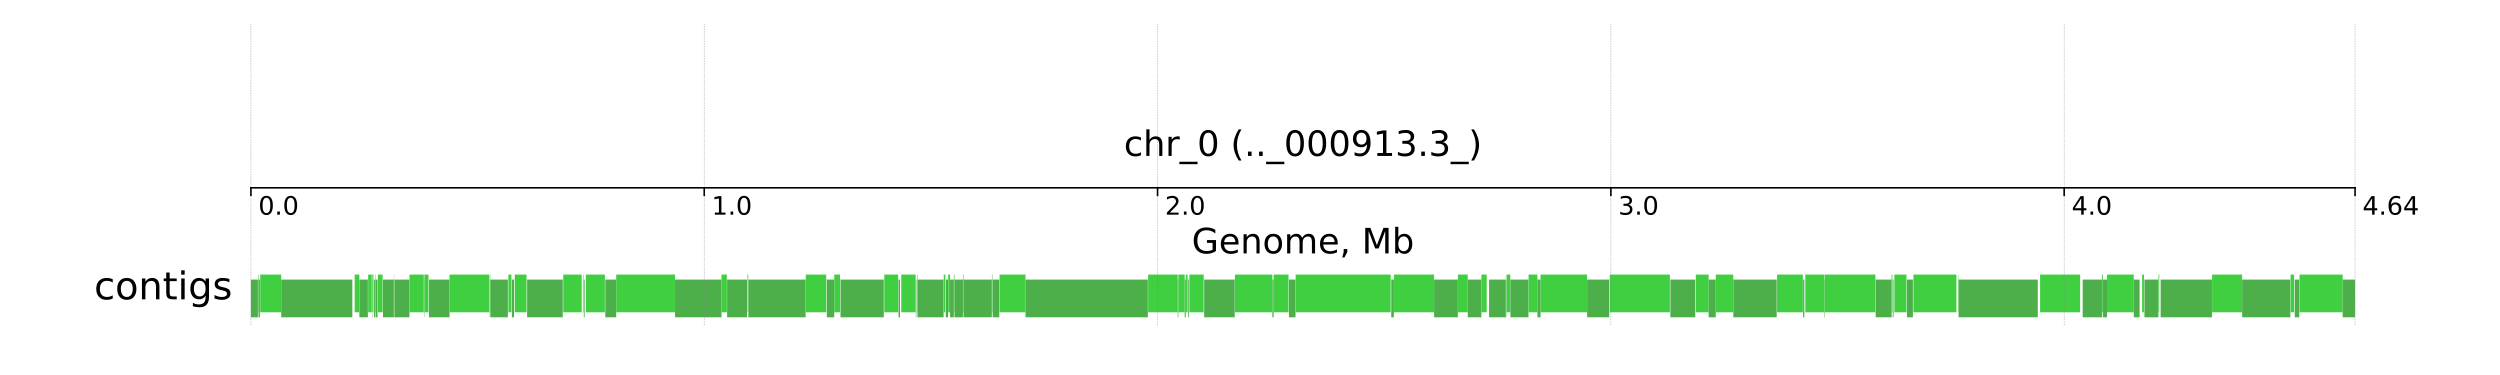 <?xml version="1.0" encoding="utf-8" standalone="no"?>
<!DOCTYPE svg PUBLIC "-//W3C//DTD SVG 1.1//EN"
  "http://www.w3.org/Graphics/SVG/1.1/DTD/svg11.dtd">
<!-- Created with matplotlib (http://matplotlib.org/) -->
<svg height="118pt" version="1.1" viewBox="0 0 786 118" width="786pt" xmlns="http://www.w3.org/2000/svg" xmlns:xlink="http://www.w3.org/1999/xlink">
 <defs>
  <style type="text/css">
*{stroke-linecap:butt;stroke-linejoin:round;}
  </style>
 </defs>
 <g id="figure_1">
  <g id="patch_1">
   <path d="M 0 118.094 
L 786.24 118.094 
L 786.24 -0 
L 0 -0 
z
" style="fill:#ffffff;"/>
  </g>
  <g id="axes_1">
   <g id="patch_2">
    <path clip-path="url(#pdb3e7d5a0a)" d="M 38.029 110.435 
L 748.211 110.435 
L 748.211 7.659 
L 38.029 7.659 
z
" style="fill:#ffffff;"/>
   </g>
   <g id="patch_3">
    <path clip-path="url(#pdb3e7d5a0a)" d="M 78.889 99.762 
L 81.093 99.762 
L 81.093 87.904 
L 78.889 87.904 
z
" style="fill:#4daf4a;"/>
   </g>
   <g id="patch_4">
    <path clip-path="url(#pdb3e7d5a0a)" d="M 81.093 98.181 
L 81.273 98.181 
L 81.273 86.322 
L 81.093 86.322 
z
" style="fill:#40cf40;"/>
   </g>
   <g id="patch_5">
    <path clip-path="url(#pdb3e7d5a0a)" d="M 81.274 99.762 
L 81.721 99.762 
L 81.721 87.904 
L 81.274 87.904 
z
" style="fill:#4daf4a;"/>
   </g>
   <g id="patch_6">
    <path clip-path="url(#pdb3e7d5a0a)" d="M 81.809 98.181 
L 88.418 98.181 
L 88.418 86.322 
L 81.809 86.322 
z
" style="fill:#40cf40;"/>
   </g>
   <g id="patch_7">
    <path clip-path="url(#pdb3e7d5a0a)" d="M 88.418 99.762 
L 110.773 99.762 
L 110.773 87.904 
L 88.418 87.904 
z
" style="fill:#4daf4a;"/>
   </g>
   <g id="patch_8">
    <path clip-path="url(#pdb3e7d5a0a)" d="M 111.516 98.181 
L 112.976 98.181 
L 112.976 86.322 
L 111.516 86.322 
z
" style="fill:#40cf40;"/>
   </g>
   <g id="patch_9">
    <path clip-path="url(#pdb3e7d5a0a)" d="M 112.995 99.762 
L 115.657 99.762 
L 115.657 87.904 
L 112.995 87.904 
z
" style="fill:#4daf4a;"/>
   </g>
   <g id="patch_10">
    <path clip-path="url(#pdb3e7d5a0a)" d="M 115.745 98.181 
L 116.864 98.181 
L 116.864 86.322 
L 115.745 86.322 
z
" style="fill:#40cf40;"/>
   </g>
   <g id="patch_11">
    <path clip-path="url(#pdb3e7d5a0a)" d="M 116.943 99.762 
L 117.038 99.762 
L 117.038 87.904 
L 116.943 87.904 
z
" style="fill:#4daf4a;"/>
   </g>
   <g id="patch_12">
    <path clip-path="url(#pdb3e7d5a0a)" d="M 117.038 98.181 
L 117.412 98.181 
L 117.412 86.322 
L 117.038 86.322 
z
" style="fill:#40cf40;"/>
   </g>
   <g id="patch_13">
    <path clip-path="url(#pdb3e7d5a0a)" d="M 117.61 99.762 
L 117.944 99.762 
L 117.944 87.904 
L 117.61 87.904 
z
" style="fill:#4daf4a;"/>
   </g>
   <g id="patch_14">
    <path clip-path="url(#pdb3e7d5a0a)" d="M 117.955 98.181 
L 118.083 98.181 
L 118.083 86.322 
L 117.955 86.322 
z
" style="fill:#40cf40;"/>
   </g>
   <g id="patch_15">
    <path clip-path="url(#pdb3e7d5a0a)" d="M 118.093 99.762 
L 118.687 99.762 
L 118.687 87.904 
L 118.093 87.904 
z
" style="fill:#4daf4a;"/>
   </g>
   <g id="patch_16">
    <path clip-path="url(#pdb3e7d5a0a)" d="M 118.8 98.181 
L 120.294 98.181 
L 120.294 86.322 
L 118.8 86.322 
z
" style="fill:#40cf40;"/>
   </g>
   <g id="patch_17">
    <path clip-path="url(#pdb3e7d5a0a)" d="M 120.409 99.762 
L 123.827 99.762 
L 123.827 87.904 
L 120.409 87.904 
z
" style="fill:#4daf4a;"/>
   </g>
   <g id="patch_18">
    <path clip-path="url(#pdb3e7d5a0a)" d="M 123.827 98.181 
L 123.9 98.181 
L 123.9 86.322 
L 123.827 86.322 
z
" style="fill:#40cf40;"/>
   </g>
   <g id="patch_19">
    <path clip-path="url(#pdb3e7d5a0a)" d="M 123.984 99.762 
L 128.728 99.762 
L 128.728 87.904 
L 123.984 87.904 
z
" style="fill:#4daf4a;"/>
   </g>
   <g id="patch_20">
    <path clip-path="url(#pdb3e7d5a0a)" d="M 128.744 98.181 
L 133.238 98.181 
L 133.238 86.322 
L 128.744 86.322 
z
" style="fill:#40cf40;"/>
   </g>
   <g id="patch_21">
    <path clip-path="url(#pdb3e7d5a0a)" d="M 133.316 99.762 
L 133.416 99.762 
L 133.416 87.904 
L 133.316 87.904 
z
" style="fill:#4daf4a;"/>
   </g>
   <g id="patch_22">
    <path clip-path="url(#pdb3e7d5a0a)" d="M 133.417 98.181 
L 134.727 98.181 
L 134.727 86.322 
L 133.417 86.322 
z
" style="fill:#40cf40;"/>
   </g>
   <g id="patch_23">
    <path clip-path="url(#pdb3e7d5a0a)" d="M 134.885 99.762 
L 141.346 99.762 
L 141.346 87.904 
L 134.885 87.904 
z
" style="fill:#4daf4a;"/>
   </g>
   <g id="patch_24">
    <path clip-path="url(#pdb3e7d5a0a)" d="M 141.346 98.181 
L 153.8 98.181 
L 153.8 86.322 
L 141.346 86.322 
z
" style="fill:#40cf40;"/>
   </g>
   <g id="patch_25">
    <path clip-path="url(#pdb3e7d5a0a)" d="M 153.8 99.762 
L 153.863 99.762 
L 153.863 87.904 
L 153.8 87.904 
z
" style="fill:#4daf4a;"/>
   </g>
   <g id="patch_26">
    <path clip-path="url(#pdb3e7d5a0a)" d="M 153.987 98.181 
L 154.152 98.181 
L 154.152 86.322 
L 153.987 86.322 
z
" style="fill:#40cf40;"/>
   </g>
   <g id="patch_27">
    <path clip-path="url(#pdb3e7d5a0a)" d="M 154.152 99.762 
L 159.677 99.762 
L 159.677 87.904 
L 154.152 87.904 
z
" style="fill:#4daf4a;"/>
   </g>
   <g id="patch_28">
    <path clip-path="url(#pdb3e7d5a0a)" d="M 159.836 98.181 
L 160.791 98.181 
L 160.791 86.322 
L 159.836 86.322 
z
" style="fill:#40cf40;"/>
   </g>
   <g id="patch_29">
    <path clip-path="url(#pdb3e7d5a0a)" d="M 160.941 99.762 
L 161.607 99.762 
L 161.607 87.904 
L 160.941 87.904 
z
" style="fill:#4daf4a;"/>
   </g>
   <g id="patch_30">
    <path clip-path="url(#pdb3e7d5a0a)" d="M 161.833 98.181 
L 165.554 98.181 
L 165.554 86.322 
L 161.833 86.322 
z
" style="fill:#40cf40;"/>
   </g>
   <g id="patch_31">
    <path clip-path="url(#pdb3e7d5a0a)" d="M 165.724 99.762 
L 176.933 99.762 
L 176.933 87.904 
L 165.724 87.904 
z
" style="fill:#4daf4a;"/>
   </g>
   <g id="patch_32">
    <path clip-path="url(#pdb3e7d5a0a)" d="M 177.083 98.181 
L 182.89 98.181 
L 182.89 86.322 
L 177.083 86.322 
z
" style="fill:#40cf40;"/>
   </g>
   <g id="patch_33">
    <path clip-path="url(#pdb3e7d5a0a)" d="M 183.271 99.762 
L 183.35 99.762 
L 183.35 87.904 
L 183.271 87.904 
z
" style="fill:#4daf4a;"/>
   </g>
   <g id="patch_34">
    <path clip-path="url(#pdb3e7d5a0a)" d="M 183.389 98.181 
L 183.532 98.181 
L 183.532 86.322 
L 183.389 86.322 
z
" style="fill:#40cf40;"/>
   </g>
   <g id="patch_35">
    <path clip-path="url(#pdb3e7d5a0a)" d="M 183.645 99.762 
L 183.839 99.762 
L 183.839 87.904 
L 183.645 87.904 
z
" style="fill:#4daf4a;"/>
   </g>
   <g id="patch_36">
    <path clip-path="url(#pdb3e7d5a0a)" d="M 184.181 98.181 
L 190.175 98.181 
L 190.175 86.322 
L 184.181 86.322 
z
" style="fill:#40cf40;"/>
   </g>
   <g id="patch_37">
    <path clip-path="url(#pdb3e7d5a0a)" d="M 190.308 99.762 
L 193.739 99.762 
L 193.739 87.904 
L 190.308 87.904 
z
" style="fill:#4daf4a;"/>
   </g>
   <g id="patch_38">
    <path clip-path="url(#pdb3e7d5a0a)" d="M 193.739 98.181 
L 212.237 98.181 
L 212.237 86.322 
L 193.739 86.322 
z
" style="fill:#40cf40;"/>
   </g>
   <g id="patch_39">
    <path clip-path="url(#pdb3e7d5a0a)" d="M 212.237 99.762 
L 226.837 99.762 
L 226.837 87.904 
L 212.237 87.904 
z
" style="fill:#4daf4a;"/>
   </g>
   <g id="patch_40">
    <path clip-path="url(#pdb3e7d5a0a)" d="M 226.837 98.181 
L 228.524 98.181 
L 228.524 86.322 
L 226.837 86.322 
z
" style="fill:#40cf40;"/>
   </g>
   <g id="patch_41">
    <path clip-path="url(#pdb3e7d5a0a)" d="M 228.605 99.762 
L 234.854 99.762 
L 234.854 87.904 
L 228.605 87.904 
z
" style="fill:#4daf4a;"/>
   </g>
   <g id="patch_42">
    <path clip-path="url(#pdb3e7d5a0a)" d="M 235.011 98.181 
L 235.241 98.181 
L 235.241 86.322 
L 235.011 86.322 
z
" style="fill:#40cf40;"/>
   </g>
   <g id="patch_43">
    <path clip-path="url(#pdb3e7d5a0a)" d="M 235.282 99.762 
L 253.285 99.762 
L 253.285 87.904 
L 235.282 87.904 
z
" style="fill:#4daf4a;"/>
   </g>
   <g id="patch_44">
    <path clip-path="url(#pdb3e7d5a0a)" d="M 253.314 98.181 
L 259.774 98.181 
L 259.774 86.322 
L 253.314 86.322 
z
" style="fill:#40cf40;"/>
   </g>
   <g id="patch_45">
    <path clip-path="url(#pdb3e7d5a0a)" d="M 259.941 99.762 
L 262.284 99.762 
L 262.284 87.904 
L 259.941 87.904 
z
" style="fill:#4daf4a;"/>
   </g>
   <g id="patch_46">
    <path clip-path="url(#pdb3e7d5a0a)" d="M 262.285 98.181 
L 264.107 98.181 
L 264.107 86.322 
L 262.285 86.322 
z
" style="fill:#40cf40;"/>
   </g>
   <g id="patch_47">
    <path clip-path="url(#pdb3e7d5a0a)" d="M 264.256 99.762 
L 277.866 99.762 
L 277.866 87.904 
L 264.256 87.904 
z
" style="fill:#4daf4a;"/>
   </g>
   <g id="patch_48">
    <path clip-path="url(#pdb3e7d5a0a)" d="M 278.016 98.181 
L 282.386 98.181 
L 282.386 86.322 
L 278.016 86.322 
z
" style="fill:#40cf40;"/>
   </g>
   <g id="patch_49">
    <path clip-path="url(#pdb3e7d5a0a)" d="M 282.493 99.762 
L 282.959 99.762 
L 282.959 87.904 
L 282.493 87.904 
z
" style="fill:#4daf4a;"/>
   </g>
   <g id="patch_50">
    <path clip-path="url(#pdb3e7d5a0a)" d="M 283.36 98.181 
L 287.891 98.181 
L 287.891 86.322 
L 283.36 86.322 
z
" style="fill:#40cf40;"/>
   </g>
   <g id="patch_51">
    <path clip-path="url(#pdb3e7d5a0a)" d="M 287.938 99.762 
L 288.11 99.762 
L 288.11 87.904 
L 287.938 87.904 
z
" style="fill:#4daf4a;"/>
   </g>
   <g id="patch_52">
    <path clip-path="url(#pdb3e7d5a0a)" d="M 288.296 98.181 
L 288.455 98.181 
L 288.455 86.322 
L 288.296 86.322 
z
" style="fill:#40cf40;"/>
   </g>
   <g id="patch_53">
    <path clip-path="url(#pdb3e7d5a0a)" d="M 288.459 99.762 
L 296.672 99.762 
L 296.672 87.904 
L 288.459 87.904 
z
" style="fill:#4daf4a;"/>
   </g>
   <g id="patch_54">
    <path clip-path="url(#pdb3e7d5a0a)" d="M 296.724 98.181 
L 297.203 98.181 
L 297.203 86.322 
L 296.724 86.322 
z
" style="fill:#40cf40;"/>
   </g>
   <g id="patch_55">
    <path clip-path="url(#pdb3e7d5a0a)" d="M 297.355 99.762 
L 298.069 99.762 
L 298.069 87.904 
L 297.355 87.904 
z
" style="fill:#4daf4a;"/>
   </g>
   <g id="patch_56">
    <path clip-path="url(#pdb3e7d5a0a)" d="M 298.108 98.181 
L 298.701 98.181 
L 298.701 86.322 
L 298.108 86.322 
z
" style="fill:#40cf40;"/>
   </g>
   <g id="patch_57">
    <path clip-path="url(#pdb3e7d5a0a)" d="M 298.701 99.762 
L 299.891 99.762 
L 299.891 87.904 
L 298.701 87.904 
z
" style="fill:#4daf4a;"/>
   </g>
   <g id="patch_58">
    <path clip-path="url(#pdb3e7d5a0a)" d="M 299.891 98.181 
L 300.088 98.181 
L 300.088 86.322 
L 299.891 86.322 
z
" style="fill:#40cf40;"/>
   </g>
   <g id="patch_59">
    <path clip-path="url(#pdb3e7d5a0a)" d="M 300.088 99.762 
L 302.755 99.762 
L 302.755 87.904 
L 300.088 87.904 
z
" style="fill:#4daf4a;"/>
   </g>
   <g id="patch_60">
    <path clip-path="url(#pdb3e7d5a0a)" d="M 302.755 98.181 
L 302.927 98.181 
L 302.927 86.322 
L 302.755 86.322 
z
" style="fill:#40cf40;"/>
   </g>
   <g id="patch_61">
    <path clip-path="url(#pdb3e7d5a0a)" d="M 302.927 99.762 
L 311.831 99.762 
L 311.831 87.904 
L 302.927 87.904 
z
" style="fill:#4daf4a;"/>
   </g>
   <g id="patch_62">
    <path clip-path="url(#pdb3e7d5a0a)" d="M 311.864 98.181 
L 311.962 98.181 
L 311.962 86.322 
L 311.864 86.322 
z
" style="fill:#40cf40;"/>
   </g>
   <g id="patch_63">
    <path clip-path="url(#pdb3e7d5a0a)" d="M 311.983 99.762 
L 312.091 99.762 
L 312.091 87.904 
L 311.983 87.904 
z
" style="fill:#4daf4a;"/>
   </g>
   <g id="patch_64">
    <path clip-path="url(#pdb3e7d5a0a)" d="M 312.091 98.181 
L 312.183 98.181 
L 312.183 86.322 
L 312.091 86.322 
z
" style="fill:#40cf40;"/>
   </g>
   <g id="patch_65">
    <path clip-path="url(#pdb3e7d5a0a)" d="M 312.183 99.762 
L 314.182 99.762 
L 314.182 87.904 
L 312.183 87.904 
z
" style="fill:#4daf4a;"/>
   </g>
   <g id="patch_66">
    <path clip-path="url(#pdb3e7d5a0a)" d="M 314.261 98.181 
L 322.417 98.181 
L 322.417 86.322 
L 314.261 86.322 
z
" style="fill:#40cf40;"/>
   </g>
   <g id="patch_67">
    <path clip-path="url(#pdb3e7d5a0a)" d="M 322.426 99.762 
L 360.881 99.762 
L 360.881 87.904 
L 322.426 87.904 
z
" style="fill:#4daf4a;"/>
   </g>
   <g id="patch_68">
    <path clip-path="url(#pdb3e7d5a0a)" d="M 360.968 98.181 
L 370.29 98.181 
L 370.29 86.322 
L 360.968 86.322 
z
" style="fill:#40cf40;"/>
   </g>
   <g id="patch_69">
    <path clip-path="url(#pdb3e7d5a0a)" d="M 370.29 99.762 
L 370.481 99.762 
L 370.481 87.904 
L 370.29 87.904 
z
" style="fill:#4daf4a;"/>
   </g>
   <g id="patch_70">
    <path clip-path="url(#pdb3e7d5a0a)" d="M 370.481 98.181 
L 372.474 98.181 
L 372.474 86.322 
L 370.481 86.322 
z
" style="fill:#40cf40;"/>
   </g>
   <g id="patch_71">
    <path clip-path="url(#pdb3e7d5a0a)" d="M 372.474 99.762 
L 372.815 99.762 
L 372.815 87.904 
L 372.474 87.904 
z
" style="fill:#4daf4a;"/>
   </g>
   <g id="patch_72">
    <path clip-path="url(#pdb3e7d5a0a)" d="M 372.816 98.181 
L 373.376 98.181 
L 373.376 86.322 
L 372.816 86.322 
z
" style="fill:#40cf40;"/>
   </g>
   <g id="patch_73">
    <path clip-path="url(#pdb3e7d5a0a)" d="M 373.514 99.762 
L 373.77 99.762 
L 373.77 87.904 
L 373.514 87.904 
z
" style="fill:#4daf4a;"/>
   </g>
   <g id="patch_74">
    <path clip-path="url(#pdb3e7d5a0a)" d="M 373.938 98.181 
L 378.446 98.181 
L 378.446 86.322 
L 373.938 86.322 
z
" style="fill:#40cf40;"/>
   </g>
   <g id="patch_75">
    <path clip-path="url(#pdb3e7d5a0a)" d="M 378.595 99.762 
L 388.197 99.762 
L 388.197 87.904 
L 378.595 87.904 
z
" style="fill:#4daf4a;"/>
   </g>
   <g id="patch_76">
    <path clip-path="url(#pdb3e7d5a0a)" d="M 388.261 98.181 
L 400.031 98.181 
L 400.031 86.322 
L 388.261 86.322 
z
" style="fill:#40cf40;"/>
   </g>
   <g id="patch_77">
    <path clip-path="url(#pdb3e7d5a0a)" d="M 400.031 99.762 
L 400.436 99.762 
L 400.436 87.904 
L 400.031 87.904 
z
" style="fill:#4daf4a;"/>
   </g>
   <g id="patch_78">
    <path clip-path="url(#pdb3e7d5a0a)" d="M 400.436 98.181 
L 405.122 98.181 
L 405.122 86.322 
L 400.436 86.322 
z
" style="fill:#40cf40;"/>
   </g>
   <g id="patch_79">
    <path clip-path="url(#pdb3e7d5a0a)" d="M 405.25 99.762 
L 407.316 99.762 
L 407.316 87.904 
L 405.25 87.904 
z
" style="fill:#4daf4a;"/>
   </g>
   <g id="patch_80">
    <path clip-path="url(#pdb3e7d5a0a)" d="M 407.348 98.181 
L 437.24 98.181 
L 437.24 86.322 
L 407.348 86.322 
z
" style="fill:#40cf40;"/>
   </g>
   <g id="patch_81">
    <path clip-path="url(#pdb3e7d5a0a)" d="M 437.41 99.762 
L 438.235 99.762 
L 438.235 87.904 
L 437.41 87.904 
z
" style="fill:#4daf4a;"/>
   </g>
   <g id="patch_82">
    <path clip-path="url(#pdb3e7d5a0a)" d="M 438.251 98.181 
L 450.88 98.181 
L 450.88 86.322 
L 438.251 86.322 
z
" style="fill:#40cf40;"/>
   </g>
   <g id="patch_83">
    <path clip-path="url(#pdb3e7d5a0a)" d="M 450.88 99.762 
L 458.351 99.762 
L 458.351 87.904 
L 450.88 87.904 
z
" style="fill:#4daf4a;"/>
   </g>
   <g id="patch_84">
    <path clip-path="url(#pdb3e7d5a0a)" d="M 458.356 98.181 
L 461.455 98.181 
L 461.455 86.322 
L 458.356 86.322 
z
" style="fill:#40cf40;"/>
   </g>
   <g id="patch_85">
    <path clip-path="url(#pdb3e7d5a0a)" d="M 461.455 99.762 
L 465.743 99.762 
L 465.743 87.904 
L 461.455 87.904 
z
" style="fill:#4daf4a;"/>
   </g>
   <g id="patch_86">
    <path clip-path="url(#pdb3e7d5a0a)" d="M 465.743 98.181 
L 467.425 98.181 
L 467.425 86.322 
L 465.743 86.322 
z
" style="fill:#40cf40;"/>
   </g>
   <g id="patch_87">
    <path clip-path="url(#pdb3e7d5a0a)" d="M 468.16 99.762 
L 473.434 99.762 
L 473.434 87.904 
L 468.16 87.904 
z
" style="fill:#4daf4a;"/>
   </g>
   <g id="patch_88">
    <path clip-path="url(#pdb3e7d5a0a)" d="M 473.462 98.181 
L 473.628 98.181 
L 473.628 86.322 
L 473.462 86.322 
z
" style="fill:#40cf40;"/>
   </g>
   <g id="patch_89">
    <path clip-path="url(#pdb3e7d5a0a)" d="M 473.649 99.762 
L 473.751 99.762 
L 473.751 87.904 
L 473.649 87.904 
z
" style="fill:#4daf4a;"/>
   </g>
   <g id="patch_90">
    <path clip-path="url(#pdb3e7d5a0a)" d="M 473.787 98.181 
L 474.846 98.181 
L 474.846 86.322 
L 473.787 86.322 
z
" style="fill:#40cf40;"/>
   </g>
   <g id="patch_91">
    <path clip-path="url(#pdb3e7d5a0a)" d="M 474.875 99.762 
L 480.556 99.762 
L 480.556 87.904 
L 474.875 87.904 
z
" style="fill:#4daf4a;"/>
   </g>
   <g id="patch_92">
    <path clip-path="url(#pdb3e7d5a0a)" d="M 480.584 98.181 
L 483.365 98.181 
L 483.365 86.322 
L 480.584 86.322 
z
" style="fill:#40cf40;"/>
   </g>
   <g id="patch_93">
    <path clip-path="url(#pdb3e7d5a0a)" d="M 483.365 99.762 
L 484.352 99.762 
L 484.352 87.904 
L 483.365 87.904 
z
" style="fill:#4daf4a;"/>
   </g>
   <g id="patch_94">
    <path clip-path="url(#pdb3e7d5a0a)" d="M 484.352 98.181 
L 498.968 98.181 
L 498.968 86.322 
L 484.352 86.322 
z
" style="fill:#40cf40;"/>
   </g>
   <g id="patch_95">
    <path clip-path="url(#pdb3e7d5a0a)" d="M 498.989 99.762 
L 505.948 99.762 
L 505.948 87.904 
L 498.989 87.904 
z
" style="fill:#4daf4a;"/>
   </g>
   <g id="patch_96">
    <path clip-path="url(#pdb3e7d5a0a)" d="M 506.116 98.181 
L 525.016 98.181 
L 525.016 86.322 
L 506.116 86.322 
z
" style="fill:#40cf40;"/>
   </g>
   <g id="patch_97">
    <path clip-path="url(#pdb3e7d5a0a)" d="M 525.165 99.762 
L 532.989 99.762 
L 532.989 87.904 
L 525.165 87.904 
z
" style="fill:#4daf4a;"/>
   </g>
   <g id="patch_98">
    <path clip-path="url(#pdb3e7d5a0a)" d="M 533.158 98.181 
L 537.195 98.181 
L 537.195 86.322 
L 533.158 86.322 
z
" style="fill:#40cf40;"/>
   </g>
   <g id="patch_99">
    <path clip-path="url(#pdb3e7d5a0a)" d="M 537.195 99.762 
L 539.434 99.762 
L 539.434 87.904 
L 537.195 87.904 
z
" style="fill:#4daf4a;"/>
   </g>
   <g id="patch_100">
    <path clip-path="url(#pdb3e7d5a0a)" d="M 539.434 98.181 
L 544.947 98.181 
L 544.947 86.322 
L 539.434 86.322 
z
" style="fill:#40cf40;"/>
   </g>
   <g id="patch_101">
    <path clip-path="url(#pdb3e7d5a0a)" d="M 544.96 99.762 
L 558.588 99.762 
L 558.588 87.904 
L 544.96 87.904 
z
" style="fill:#4daf4a;"/>
   </g>
   <g id="patch_102">
    <path clip-path="url(#pdb3e7d5a0a)" d="M 558.716 98.181 
L 566.813 98.181 
L 566.813 86.322 
L 558.716 86.322 
z
" style="fill:#40cf40;"/>
   </g>
   <g id="patch_103">
    <path clip-path="url(#pdb3e7d5a0a)" d="M 566.884 99.762 
L 567.285 99.762 
L 567.285 87.904 
L 566.884 87.904 
z
" style="fill:#4daf4a;"/>
   </g>
   <g id="patch_104">
    <path clip-path="url(#pdb3e7d5a0a)" d="M 567.586 98.181 
L 573.476 98.181 
L 573.476 86.322 
L 567.586 86.322 
z
" style="fill:#40cf40;"/>
   </g>
   <g id="patch_105">
    <path clip-path="url(#pdb3e7d5a0a)" d="M 573.476 99.762 
L 573.612 99.762 
L 573.612 87.904 
L 573.476 87.904 
z
" style="fill:#4daf4a;"/>
   </g>
   <g id="patch_106">
    <path clip-path="url(#pdb3e7d5a0a)" d="M 573.612 98.181 
L 589.625 98.181 
L 589.625 86.322 
L 573.612 86.322 
z
" style="fill:#40cf40;"/>
   </g>
   <g id="patch_107">
    <path clip-path="url(#pdb3e7d5a0a)" d="M 589.707 99.762 
L 594.718 99.762 
L 594.718 87.904 
L 589.707 87.904 
z
" style="fill:#4daf4a;"/>
   </g>
   <g id="patch_108">
    <path clip-path="url(#pdb3e7d5a0a)" d="M 594.718 98.181 
L 594.866 98.181 
L 594.866 86.322 
L 594.718 86.322 
z
" style="fill:#40cf40;"/>
   </g>
   <g id="patch_109">
    <path clip-path="url(#pdb3e7d5a0a)" d="M 594.878 99.762 
L 594.974 99.762 
L 594.974 87.904 
L 594.878 87.904 
z
" style="fill:#4daf4a;"/>
   </g>
   <g id="patch_110">
    <path clip-path="url(#pdb3e7d5a0a)" d="M 594.974 98.181 
L 595.099 98.181 
L 595.099 86.322 
L 594.974 86.322 
z
" style="fill:#40cf40;"/>
   </g>
   <g id="patch_111">
    <path clip-path="url(#pdb3e7d5a0a)" d="M 595.213 99.762 
L 595.392 99.762 
L 595.392 87.904 
L 595.213 87.904 
z
" style="fill:#4daf4a;"/>
   </g>
   <g id="patch_112">
    <path clip-path="url(#pdb3e7d5a0a)" d="M 595.592 98.181 
L 599.396 98.181 
L 599.396 86.322 
L 595.592 86.322 
z
" style="fill:#40cf40;"/>
   </g>
   <g id="patch_113">
    <path clip-path="url(#pdb3e7d5a0a)" d="M 599.546 99.762 
L 601.416 99.762 
L 601.416 87.904 
L 599.546 87.904 
z
" style="fill:#4daf4a;"/>
   </g>
   <g id="patch_114">
    <path clip-path="url(#pdb3e7d5a0a)" d="M 601.577 98.181 
L 615.103 98.181 
L 615.103 86.322 
L 601.577 86.322 
z
" style="fill:#40cf40;"/>
   </g>
   <g id="patch_115">
    <path clip-path="url(#pdb3e7d5a0a)" d="M 615.601 99.762 
L 615.685 99.762 
L 615.685 87.904 
L 615.601 87.904 
z
" style="fill:#4daf4a;"/>
   </g>
   <g id="patch_116">
    <path clip-path="url(#pdb3e7d5a0a)" d="M 615.709 98.181 
L 615.813 98.181 
L 615.813 86.322 
L 615.709 86.322 
z
" style="fill:#40cf40;"/>
   </g>
   <g id="patch_117">
    <path clip-path="url(#pdb3e7d5a0a)" d="M 615.842 99.762 
L 640.677 99.762 
L 640.677 87.904 
L 615.842 87.904 
z
" style="fill:#4daf4a;"/>
   </g>
   <g id="patch_118">
    <path clip-path="url(#pdb3e7d5a0a)" d="M 641.407 98.181 
L 654.001 98.181 
L 654.001 86.322 
L 641.407 86.322 
z
" style="fill:#40cf40;"/>
   </g>
   <g id="patch_119">
    <path clip-path="url(#pdb3e7d5a0a)" d="M 654.789 99.762 
L 660.856 99.762 
L 660.856 87.904 
L 654.789 87.904 
z
" style="fill:#4daf4a;"/>
   </g>
   <g id="patch_120">
    <path clip-path="url(#pdb3e7d5a0a)" d="M 660.856 98.181 
L 661.128 98.181 
L 661.128 86.322 
L 660.856 86.322 
z
" style="fill:#40cf40;"/>
   </g>
   <g id="patch_121">
    <path clip-path="url(#pdb3e7d5a0a)" d="M 661.128 99.762 
L 662.445 99.762 
L 662.445 87.904 
L 661.128 87.904 
z
" style="fill:#4daf4a;"/>
   </g>
   <g id="patch_122">
    <path clip-path="url(#pdb3e7d5a0a)" d="M 662.448 98.181 
L 670.862 98.181 
L 670.862 86.322 
L 662.448 86.322 
z
" style="fill:#40cf40;"/>
   </g>
   <g id="patch_123">
    <path clip-path="url(#pdb3e7d5a0a)" d="M 670.872 99.762 
L 672.69 99.762 
L 672.69 87.904 
L 670.872 87.904 
z
" style="fill:#4daf4a;"/>
   </g>
   <g id="patch_124">
    <path clip-path="url(#pdb3e7d5a0a)" d="M 673.483 98.181 
L 674.064 98.181 
L 674.064 86.322 
L 673.483 86.322 
z
" style="fill:#40cf40;"/>
   </g>
   <g id="patch_125">
    <path clip-path="url(#pdb3e7d5a0a)" d="M 674.209 99.762 
L 678.611 99.762 
L 678.611 87.904 
L 674.209 87.904 
z
" style="fill:#4daf4a;"/>
   </g>
   <g id="patch_126">
    <path clip-path="url(#pdb3e7d5a0a)" d="M 678.625 98.181 
L 678.866 98.181 
L 678.866 86.322 
L 678.625 86.322 
z
" style="fill:#40cf40;"/>
   </g>
   <g id="patch_127">
    <path clip-path="url(#pdb3e7d5a0a)" d="M 679.301 99.762 
L 695.44 99.762 
L 695.44 87.904 
L 679.301 87.904 
z
" style="fill:#4daf4a;"/>
   </g>
   <g id="patch_128">
    <path clip-path="url(#pdb3e7d5a0a)" d="M 695.478 98.181 
L 704.925 98.181 
L 704.925 86.322 
L 695.478 86.322 
z
" style="fill:#40cf40;"/>
   </g>
   <g id="patch_129">
    <path clip-path="url(#pdb3e7d5a0a)" d="M 704.93 99.762 
L 720.08 99.762 
L 720.08 87.904 
L 704.93 87.904 
z
" style="fill:#4daf4a;"/>
   </g>
   <g id="patch_130">
    <path clip-path="url(#pdb3e7d5a0a)" d="M 720.159 98.181 
L 721.267 98.181 
L 721.267 86.322 
L 720.159 86.322 
z
" style="fill:#40cf40;"/>
   </g>
   <g id="patch_131">
    <path clip-path="url(#pdb3e7d5a0a)" d="M 721.466 99.762 
L 722.897 99.762 
L 722.897 87.904 
L 721.466 87.904 
z
" style="fill:#4daf4a;"/>
   </g>
   <g id="patch_132">
    <path clip-path="url(#pdb3e7d5a0a)" d="M 722.971 98.181 
L 736.535 98.181 
L 736.535 86.322 
L 722.971 86.322 
z
" style="fill:#40cf40;"/>
   </g>
   <g id="patch_133">
    <path clip-path="url(#pdb3e7d5a0a)" d="M 736.535 99.762 
L 740.428 99.762 
L 740.428 87.904 
L 736.535 87.904 
z
" style="fill:#4daf4a;"/>
   </g>
   <g id="line2d_1">
    <path clip-path="url(#pdb3e7d5a0a)" d="M 78.889 59.047 
L 740.428 59.047 
" style="fill:none;stroke:#000000;stroke-linecap:square;stroke-width:0.5;"/>
   </g>
   <g id="line2d_2">
    <path clip-path="url(#pdb3e7d5a0a)" d="M 78.889 7.659 
L 78.889 102.529 
" style="fill:none;stroke:#808080;stroke-dasharray:0.2,0.33;stroke-dashoffset:0;stroke-width:0.2;"/>
   </g>
   <g id="line2d_3">
    <path clip-path="url(#pdb3e7d5a0a)" d="M 78.889 59.047 
L 78.889 61.419 
" style="fill:none;stroke:#000000;stroke-linecap:square;stroke-width:0.5;"/>
   </g>
   <g id="line2d_4">
    <path clip-path="url(#pdb3e7d5a0a)" d="M 221.411 7.659 
L 221.411 102.529 
" style="fill:none;stroke:#808080;stroke-dasharray:0.2,0.33;stroke-dashoffset:0;stroke-width:0.2;"/>
   </g>
   <g id="line2d_5">
    <path clip-path="url(#pdb3e7d5a0a)" d="M 221.411 59.047 
L 221.411 61.419 
" style="fill:none;stroke:#000000;stroke-linecap:square;stroke-width:0.5;"/>
   </g>
   <g id="line2d_6">
    <path clip-path="url(#pdb3e7d5a0a)" d="M 363.934 7.659 
L 363.934 102.529 
" style="fill:none;stroke:#808080;stroke-dasharray:0.2,0.33;stroke-dashoffset:0;stroke-width:0.2;"/>
   </g>
   <g id="line2d_7">
    <path clip-path="url(#pdb3e7d5a0a)" d="M 363.934 59.047 
L 363.934 61.419 
" style="fill:none;stroke:#000000;stroke-linecap:square;stroke-width:0.5;"/>
   </g>
   <g id="line2d_8">
    <path clip-path="url(#pdb3e7d5a0a)" d="M 506.456 7.659 
L 506.456 102.529 
" style="fill:none;stroke:#808080;stroke-dasharray:0.2,0.33;stroke-dashoffset:0;stroke-width:0.2;"/>
   </g>
   <g id="line2d_9">
    <path clip-path="url(#pdb3e7d5a0a)" d="M 506.456 59.047 
L 506.456 61.419 
" style="fill:none;stroke:#000000;stroke-linecap:square;stroke-width:0.5;"/>
   </g>
   <g id="line2d_10">
    <path clip-path="url(#pdb3e7d5a0a)" d="M 648.978 7.659 
L 648.978 102.529 
" style="fill:none;stroke:#808080;stroke-dasharray:0.2,0.33;stroke-dashoffset:0;stroke-width:0.2;"/>
   </g>
   <g id="line2d_11">
    <path clip-path="url(#pdb3e7d5a0a)" d="M 648.978 59.047 
L 648.978 61.419 
" style="fill:none;stroke:#000000;stroke-linecap:square;stroke-width:0.5;"/>
   </g>
   <g id="line2d_12">
    <path clip-path="url(#pdb3e7d5a0a)" d="M 740.428 7.659 
L 740.428 102.529 
" style="fill:none;stroke:#808080;stroke-dasharray:0.2,0.33;stroke-dashoffset:0;stroke-width:0.2;"/>
   </g>
   <g id="line2d_13">
    <path clip-path="url(#pdb3e7d5a0a)" d="M 740.428 59.047 
L 740.428 61.419 
" style="fill:none;stroke:#000000;stroke-linecap:square;stroke-width:0.5;"/>
   </g>
   <g id="text_1">
    <!-- 0.0 -->
    <defs>
     <path d="M 31.781 66.406 
Q 24.172 66.406 20.328 58.906 
Q 16.5 51.422 16.5 36.375 
Q 16.5 21.391 20.328 13.891 
Q 24.172 6.391 31.781 6.391 
Q 39.453 6.391 43.281 13.891 
Q 47.125 21.391 47.125 36.375 
Q 47.125 51.422 43.281 58.906 
Q 39.453 66.406 31.781 66.406 
z
M 31.781 74.219 
Q 44.047 74.219 50.516 64.516 
Q 56.984 54.828 56.984 36.375 
Q 56.984 17.969 50.516 8.266 
Q 44.047 -1.422 31.781 -1.422 
Q 19.531 -1.422 13.062 8.266 
Q 6.594 17.969 6.594 36.375 
Q 6.594 54.828 13.062 64.516 
Q 19.531 74.219 31.781 74.219 
z
" id="DejaVuSans-30"/>
     <path d="M 10.688 12.406 
L 21 12.406 
L 21 0 
L 10.688 0 
z
" id="DejaVuSans-2e"/>
    </defs>
    <g transform="translate(81.224 67.498)scale(0.08 -0.08)">
     <use xlink:href="#DejaVuSans-30"/>
     <use x="63.623" xlink:href="#DejaVuSans-2e"/>
     <use x="95.41" xlink:href="#DejaVuSans-30"/>
    </g>
   </g>
   <g id="text_2">
    <!-- 1.0 -->
    <defs>
     <path d="M 12.406 8.297 
L 28.516 8.297 
L 28.516 63.922 
L 10.984 60.406 
L 10.984 69.391 
L 28.422 72.906 
L 38.281 72.906 
L 38.281 8.297 
L 54.391 8.297 
L 54.391 0 
L 12.406 0 
z
" id="DejaVuSans-31"/>
    </defs>
    <g transform="translate(223.746 67.498)scale(0.08 -0.08)">
     <use xlink:href="#DejaVuSans-31"/>
     <use x="63.623" xlink:href="#DejaVuSans-2e"/>
     <use x="95.41" xlink:href="#DejaVuSans-30"/>
    </g>
   </g>
   <g id="text_3">
    <!-- 2.0 -->
    <defs>
     <path d="M 19.188 8.297 
L 53.609 8.297 
L 53.609 0 
L 7.328 0 
L 7.328 8.297 
Q 12.938 14.109 22.625 23.891 
Q 32.328 33.688 34.812 36.531 
Q 39.547 41.844 41.422 45.531 
Q 43.312 49.219 43.312 52.781 
Q 43.312 58.594 39.234 62.25 
Q 35.156 65.922 28.609 65.922 
Q 23.969 65.922 18.812 64.312 
Q 13.672 62.703 7.812 59.422 
L 7.812 69.391 
Q 13.766 71.781 18.938 73 
Q 24.125 74.219 28.422 74.219 
Q 39.75 74.219 46.484 68.547 
Q 53.219 62.891 53.219 53.422 
Q 53.219 48.922 51.531 44.891 
Q 49.859 40.875 45.406 35.406 
Q 44.188 33.984 37.641 27.219 
Q 31.109 20.453 19.188 8.297 
z
" id="DejaVuSans-32"/>
    </defs>
    <g transform="translate(366.268 67.498)scale(0.08 -0.08)">
     <use xlink:href="#DejaVuSans-32"/>
     <use x="63.623" xlink:href="#DejaVuSans-2e"/>
     <use x="95.41" xlink:href="#DejaVuSans-30"/>
    </g>
   </g>
   <g id="text_4">
    <!-- 3.0 -->
    <defs>
     <path d="M 40.578 39.312 
Q 47.656 37.797 51.625 33 
Q 55.609 28.219 55.609 21.188 
Q 55.609 10.406 48.188 4.484 
Q 40.766 -1.422 27.094 -1.422 
Q 22.516 -1.422 17.656 -0.516 
Q 12.797 0.391 7.625 2.203 
L 7.625 11.719 
Q 11.719 9.328 16.594 8.109 
Q 21.484 6.891 26.812 6.891 
Q 36.078 6.891 40.938 10.547 
Q 45.797 14.203 45.797 21.188 
Q 45.797 27.641 41.281 31.266 
Q 36.766 34.906 28.719 34.906 
L 20.219 34.906 
L 20.219 43.016 
L 29.109 43.016 
Q 36.375 43.016 40.234 45.922 
Q 44.094 48.828 44.094 54.297 
Q 44.094 59.906 40.109 62.906 
Q 36.141 65.922 28.719 65.922 
Q 24.656 65.922 20.016 65.031 
Q 15.375 64.156 9.812 62.312 
L 9.812 71.094 
Q 15.438 72.656 20.344 73.438 
Q 25.25 74.219 29.594 74.219 
Q 40.828 74.219 47.359 69.109 
Q 53.906 64.016 53.906 55.328 
Q 53.906 49.266 50.438 45.094 
Q 46.969 40.922 40.578 39.312 
z
" id="DejaVuSans-33"/>
    </defs>
    <g transform="translate(508.791 67.498)scale(0.08 -0.08)">
     <use xlink:href="#DejaVuSans-33"/>
     <use x="63.623" xlink:href="#DejaVuSans-2e"/>
     <use x="95.41" xlink:href="#DejaVuSans-30"/>
    </g>
   </g>
   <g id="text_5">
    <!-- 4.0 -->
    <defs>
     <path d="M 37.797 64.312 
L 12.891 25.391 
L 37.797 25.391 
z
M 35.203 72.906 
L 47.609 72.906 
L 47.609 25.391 
L 58.016 25.391 
L 58.016 17.188 
L 47.609 17.188 
L 47.609 0 
L 37.797 0 
L 37.797 17.188 
L 4.891 17.188 
L 4.891 26.703 
z
" id="DejaVuSans-34"/>
    </defs>
    <g transform="translate(651.313 67.498)scale(0.08 -0.08)">
     <use xlink:href="#DejaVuSans-34"/>
     <use x="63.623" xlink:href="#DejaVuSans-2e"/>
     <use x="95.41" xlink:href="#DejaVuSans-30"/>
    </g>
   </g>
   <g id="text_6">
    <!-- 4.64 -->
    <defs>
     <path d="M 33.016 40.375 
Q 26.375 40.375 22.484 35.828 
Q 18.609 31.297 18.609 23.391 
Q 18.609 15.531 22.484 10.953 
Q 26.375 6.391 33.016 6.391 
Q 39.656 6.391 43.531 10.953 
Q 47.406 15.531 47.406 23.391 
Q 47.406 31.297 43.531 35.828 
Q 39.656 40.375 33.016 40.375 
z
M 52.594 71.297 
L 52.594 62.312 
Q 48.875 64.062 45.094 64.984 
Q 41.312 65.922 37.594 65.922 
Q 27.828 65.922 22.672 59.328 
Q 17.531 52.734 16.797 39.406 
Q 19.672 43.656 24.016 45.922 
Q 28.375 48.188 33.594 48.188 
Q 44.578 48.188 50.953 41.516 
Q 57.328 34.859 57.328 23.391 
Q 57.328 12.156 50.688 5.359 
Q 44.047 -1.422 33.016 -1.422 
Q 20.359 -1.422 13.672 8.266 
Q 6.984 17.969 6.984 36.375 
Q 6.984 53.656 15.188 63.938 
Q 23.391 74.219 37.203 74.219 
Q 40.922 74.219 44.703 73.484 
Q 48.484 72.75 52.594 71.297 
z
" id="DejaVuSans-36"/>
    </defs>
    <g transform="translate(742.763 67.498)scale(0.08 -0.08)">
     <use xlink:href="#DejaVuSans-34"/>
     <use x="63.623" xlink:href="#DejaVuSans-2e"/>
     <use x="95.41" xlink:href="#DejaVuSans-36"/>
     <use x="159.033" xlink:href="#DejaVuSans-34"/>
    </g>
   </g>
   <g id="text_7">
    <!-- chr_0 (.._000913.3_) -->
    <defs>
     <path d="M 48.781 52.594 
L 48.781 44.188 
Q 44.969 46.297 41.141 47.344 
Q 37.312 48.391 33.406 48.391 
Q 24.656 48.391 19.812 42.844 
Q 14.984 37.312 14.984 27.297 
Q 14.984 17.281 19.812 11.734 
Q 24.656 6.203 33.406 6.203 
Q 37.312 6.203 41.141 7.25 
Q 44.969 8.297 48.781 10.406 
L 48.781 2.094 
Q 45.016 0.344 40.984 -0.531 
Q 36.969 -1.422 32.422 -1.422 
Q 20.062 -1.422 12.781 6.344 
Q 5.516 14.109 5.516 27.297 
Q 5.516 40.672 12.859 48.328 
Q 20.219 56 33.016 56 
Q 37.156 56 41.109 55.141 
Q 45.062 54.297 48.781 52.594 
z
" id="DejaVuSans-63"/>
     <path d="M 54.891 33.016 
L 54.891 0 
L 45.906 0 
L 45.906 32.719 
Q 45.906 40.484 42.875 44.328 
Q 39.844 48.188 33.797 48.188 
Q 26.516 48.188 22.312 43.547 
Q 18.109 38.922 18.109 30.906 
L 18.109 0 
L 9.078 0 
L 9.078 75.984 
L 18.109 75.984 
L 18.109 46.188 
Q 21.344 51.125 25.703 53.562 
Q 30.078 56 35.797 56 
Q 45.219 56 50.047 50.172 
Q 54.891 44.344 54.891 33.016 
z
" id="DejaVuSans-68"/>
     <path d="M 41.109 46.297 
Q 39.594 47.172 37.812 47.578 
Q 36.031 48 33.891 48 
Q 26.266 48 22.188 43.047 
Q 18.109 38.094 18.109 28.812 
L 18.109 0 
L 9.078 0 
L 9.078 54.688 
L 18.109 54.688 
L 18.109 46.188 
Q 20.953 51.172 25.484 53.578 
Q 30.031 56 36.531 56 
Q 37.453 56 38.578 55.875 
Q 39.703 55.766 41.062 55.516 
z
" id="DejaVuSans-72"/>
     <path d="M 50.984 -16.609 
L 50.984 -23.578 
L -0.984 -23.578 
L -0.984 -16.609 
z
" id="DejaVuSans-5f"/>
     <path id="DejaVuSans-20"/>
     <path d="M 31 75.875 
Q 24.469 64.656 21.281 53.656 
Q 18.109 42.672 18.109 31.391 
Q 18.109 20.125 21.312 9.062 
Q 24.516 -2 31 -13.188 
L 23.188 -13.188 
Q 15.875 -1.703 12.234 9.375 
Q 8.594 20.453 8.594 31.391 
Q 8.594 42.281 12.203 53.312 
Q 15.828 64.359 23.188 75.875 
z
" id="DejaVuSans-28"/>
     <path d="M 10.984 1.516 
L 10.984 10.5 
Q 14.703 8.734 18.5 7.812 
Q 22.312 6.891 25.984 6.891 
Q 35.75 6.891 40.891 13.453 
Q 46.047 20.016 46.781 33.406 
Q 43.953 29.203 39.594 26.953 
Q 35.25 24.703 29.984 24.703 
Q 19.047 24.703 12.672 31.312 
Q 6.297 37.938 6.297 49.422 
Q 6.297 60.641 12.938 67.422 
Q 19.578 74.219 30.609 74.219 
Q 43.266 74.219 49.922 64.516 
Q 56.594 54.828 56.594 36.375 
Q 56.594 19.141 48.406 8.859 
Q 40.234 -1.422 26.422 -1.422 
Q 22.703 -1.422 18.891 -0.688 
Q 15.094 0.047 10.984 1.516 
z
M 30.609 32.422 
Q 37.25 32.422 41.125 36.953 
Q 45.016 41.5 45.016 49.422 
Q 45.016 57.281 41.125 61.844 
Q 37.25 66.406 30.609 66.406 
Q 23.969 66.406 20.094 61.844 
Q 16.219 57.281 16.219 49.422 
Q 16.219 41.5 20.094 36.953 
Q 23.969 32.422 30.609 32.422 
z
" id="DejaVuSans-39"/>
     <path d="M 8.016 75.875 
L 15.828 75.875 
Q 23.141 64.359 26.781 53.312 
Q 30.422 42.281 30.422 31.391 
Q 30.422 20.453 26.781 9.375 
Q 23.141 -1.703 15.828 -13.188 
L 8.016 -13.188 
Q 14.5 -2 17.703 9.062 
Q 20.906 20.125 20.906 31.391 
Q 20.906 42.672 17.703 53.656 
Q 14.5 64.656 8.016 75.875 
z
" id="DejaVuSans-29"/>
    </defs>
    <g transform="translate(353.359 49.024)scale(0.11 -0.11)">
     <use xlink:href="#DejaVuSans-63"/>
     <use x="54.98" xlink:href="#DejaVuSans-68"/>
     <use x="118.359" xlink:href="#DejaVuSans-72"/>
     <use x="159.473" xlink:href="#DejaVuSans-5f"/>
     <use x="209.473" xlink:href="#DejaVuSans-30"/>
     <use x="273.096" xlink:href="#DejaVuSans-20"/>
     <use x="304.883" xlink:href="#DejaVuSans-28"/>
     <use x="343.896" xlink:href="#DejaVuSans-2e"/>
     <use x="375.684" xlink:href="#DejaVuSans-2e"/>
     <use x="407.471" xlink:href="#DejaVuSans-5f"/>
     <use x="457.471" xlink:href="#DejaVuSans-30"/>
     <use x="521.094" xlink:href="#DejaVuSans-30"/>
     <use x="584.717" xlink:href="#DejaVuSans-30"/>
     <use x="648.34" xlink:href="#DejaVuSans-39"/>
     <use x="711.963" xlink:href="#DejaVuSans-31"/>
     <use x="775.586" xlink:href="#DejaVuSans-33"/>
     <use x="839.209" xlink:href="#DejaVuSans-2e"/>
     <use x="870.996" xlink:href="#DejaVuSans-33"/>
     <use x="934.619" xlink:href="#DejaVuSans-5f"/>
     <use x="984.619" xlink:href="#DejaVuSans-29"/>
    </g>
   </g>
   <g id="text_8">
    <!-- Genome, Mb -->
    <defs>
     <path d="M 59.516 10.406 
L 59.516 29.984 
L 43.406 29.984 
L 43.406 38.094 
L 69.281 38.094 
L 69.281 6.781 
Q 63.578 2.734 56.688 0.656 
Q 49.812 -1.422 42 -1.422 
Q 24.906 -1.422 15.25 8.562 
Q 5.609 18.562 5.609 36.375 
Q 5.609 54.25 15.25 64.234 
Q 24.906 74.219 42 74.219 
Q 49.125 74.219 55.547 72.453 
Q 61.969 70.703 67.391 67.281 
L 67.391 56.781 
Q 61.922 61.422 55.766 63.766 
Q 49.609 66.109 42.828 66.109 
Q 29.438 66.109 22.719 58.641 
Q 16.016 51.172 16.016 36.375 
Q 16.016 21.625 22.719 14.156 
Q 29.438 6.688 42.828 6.688 
Q 48.047 6.688 52.141 7.594 
Q 56.25 8.5 59.516 10.406 
z
" id="DejaVuSans-47"/>
     <path d="M 56.203 29.594 
L 56.203 25.203 
L 14.891 25.203 
Q 15.484 15.922 20.484 11.062 
Q 25.484 6.203 34.422 6.203 
Q 39.594 6.203 44.453 7.469 
Q 49.312 8.734 54.109 11.281 
L 54.109 2.781 
Q 49.266 0.734 44.188 -0.344 
Q 39.109 -1.422 33.891 -1.422 
Q 20.797 -1.422 13.156 6.188 
Q 5.516 13.812 5.516 26.812 
Q 5.516 40.234 12.766 48.109 
Q 20.016 56 32.328 56 
Q 43.359 56 49.781 48.891 
Q 56.203 41.797 56.203 29.594 
z
M 47.219 32.234 
Q 47.125 39.594 43.094 43.984 
Q 39.062 48.391 32.422 48.391 
Q 24.906 48.391 20.391 44.141 
Q 15.875 39.891 15.188 32.172 
z
" id="DejaVuSans-65"/>
     <path d="M 54.891 33.016 
L 54.891 0 
L 45.906 0 
L 45.906 32.719 
Q 45.906 40.484 42.875 44.328 
Q 39.844 48.188 33.797 48.188 
Q 26.516 48.188 22.312 43.547 
Q 18.109 38.922 18.109 30.906 
L 18.109 0 
L 9.078 0 
L 9.078 54.688 
L 18.109 54.688 
L 18.109 46.188 
Q 21.344 51.125 25.703 53.562 
Q 30.078 56 35.797 56 
Q 45.219 56 50.047 50.172 
Q 54.891 44.344 54.891 33.016 
z
" id="DejaVuSans-6e"/>
     <path d="M 30.609 48.391 
Q 23.391 48.391 19.188 42.75 
Q 14.984 37.109 14.984 27.297 
Q 14.984 17.484 19.156 11.844 
Q 23.344 6.203 30.609 6.203 
Q 37.797 6.203 41.984 11.859 
Q 46.188 17.531 46.188 27.297 
Q 46.188 37.016 41.984 42.703 
Q 37.797 48.391 30.609 48.391 
z
M 30.609 56 
Q 42.328 56 49.016 48.375 
Q 55.719 40.766 55.719 27.297 
Q 55.719 13.875 49.016 6.219 
Q 42.328 -1.422 30.609 -1.422 
Q 18.844 -1.422 12.172 6.219 
Q 5.516 13.875 5.516 27.297 
Q 5.516 40.766 12.172 48.375 
Q 18.844 56 30.609 56 
z
" id="DejaVuSans-6f"/>
     <path d="M 52 44.188 
Q 55.375 50.25 60.062 53.125 
Q 64.75 56 71.094 56 
Q 79.641 56 84.281 50.016 
Q 88.922 44.047 88.922 33.016 
L 88.922 0 
L 79.891 0 
L 79.891 32.719 
Q 79.891 40.578 77.094 44.375 
Q 74.312 48.188 68.609 48.188 
Q 61.625 48.188 57.562 43.547 
Q 53.516 38.922 53.516 30.906 
L 53.516 0 
L 44.484 0 
L 44.484 32.719 
Q 44.484 40.625 41.703 44.406 
Q 38.922 48.188 33.109 48.188 
Q 26.219 48.188 22.156 43.531 
Q 18.109 38.875 18.109 30.906 
L 18.109 0 
L 9.078 0 
L 9.078 54.688 
L 18.109 54.688 
L 18.109 46.188 
Q 21.188 51.219 25.484 53.609 
Q 29.781 56 35.688 56 
Q 41.656 56 45.828 52.969 
Q 50 49.953 52 44.188 
z
" id="DejaVuSans-6d"/>
     <path d="M 11.719 12.406 
L 22.016 12.406 
L 22.016 4 
L 14.016 -11.625 
L 7.719 -11.625 
L 11.719 4 
z
" id="DejaVuSans-2c"/>
     <path d="M 9.812 72.906 
L 24.516 72.906 
L 43.109 23.297 
L 61.812 72.906 
L 76.516 72.906 
L 76.516 0 
L 66.891 0 
L 66.891 64.016 
L 48.094 14.016 
L 38.188 14.016 
L 19.391 64.016 
L 19.391 0 
L 9.812 0 
z
" id="DejaVuSans-4d"/>
     <path d="M 48.688 27.297 
Q 48.688 37.203 44.609 42.844 
Q 40.531 48.484 33.406 48.484 
Q 26.266 48.484 22.188 42.844 
Q 18.109 37.203 18.109 27.297 
Q 18.109 17.391 22.188 11.75 
Q 26.266 6.109 33.406 6.109 
Q 40.531 6.109 44.609 11.75 
Q 48.688 17.391 48.688 27.297 
z
M 18.109 46.391 
Q 20.953 51.266 25.266 53.625 
Q 29.594 56 35.594 56 
Q 45.562 56 51.781 48.094 
Q 58.016 40.188 58.016 27.297 
Q 58.016 14.406 51.781 6.484 
Q 45.562 -1.422 35.594 -1.422 
Q 29.594 -1.422 25.266 0.953 
Q 20.953 3.328 18.109 8.203 
L 18.109 0 
L 9.078 0 
L 9.078 75.984 
L 18.109 75.984 
z
" id="DejaVuSans-62"/>
    </defs>
    <g transform="translate(374.687 79.659)scale(0.11 -0.11)">
     <use xlink:href="#DejaVuSans-47"/>
     <use x="77.49" xlink:href="#DejaVuSans-65"/>
     <use x="139.014" xlink:href="#DejaVuSans-6e"/>
     <use x="202.393" xlink:href="#DejaVuSans-6f"/>
     <use x="263.574" xlink:href="#DejaVuSans-6d"/>
     <use x="360.986" xlink:href="#DejaVuSans-65"/>
     <use x="422.51" xlink:href="#DejaVuSans-2c"/>
     <use x="454.297" xlink:href="#DejaVuSans-20"/>
     <use x="486.084" xlink:href="#DejaVuSans-4d"/>
     <use x="572.363" xlink:href="#DejaVuSans-62"/>
    </g>
   </g>
   <g id="text_9">
    <!-- contigs -->
    <defs>
     <path d="M 18.312 70.219 
L 18.312 54.688 
L 36.812 54.688 
L 36.812 47.703 
L 18.312 47.703 
L 18.312 18.016 
Q 18.312 11.328 20.141 9.422 
Q 21.969 7.516 27.594 7.516 
L 36.812 7.516 
L 36.812 0 
L 27.594 0 
Q 17.188 0 13.234 3.875 
Q 9.281 7.766 9.281 18.016 
L 9.281 47.703 
L 2.688 47.703 
L 2.688 54.688 
L 9.281 54.688 
L 9.281 70.219 
z
" id="DejaVuSans-74"/>
     <path d="M 9.422 54.688 
L 18.406 54.688 
L 18.406 0 
L 9.422 0 
z
M 9.422 75.984 
L 18.406 75.984 
L 18.406 64.594 
L 9.422 64.594 
z
" id="DejaVuSans-69"/>
     <path d="M 45.406 27.984 
Q 45.406 37.75 41.375 43.109 
Q 37.359 48.484 30.078 48.484 
Q 22.859 48.484 18.828 43.109 
Q 14.797 37.75 14.797 27.984 
Q 14.797 18.266 18.828 12.891 
Q 22.859 7.516 30.078 7.516 
Q 37.359 7.516 41.375 12.891 
Q 45.406 18.266 45.406 27.984 
z
M 54.391 6.781 
Q 54.391 -7.172 48.188 -13.984 
Q 42 -20.797 29.203 -20.797 
Q 24.469 -20.797 20.266 -20.094 
Q 16.062 -19.391 12.109 -17.922 
L 12.109 -9.188 
Q 16.062 -11.328 19.922 -12.344 
Q 23.781 -13.375 27.781 -13.375 
Q 36.625 -13.375 41.016 -8.766 
Q 45.406 -4.156 45.406 5.172 
L 45.406 9.625 
Q 42.625 4.781 38.281 2.391 
Q 33.938 0 27.875 0 
Q 17.828 0 11.672 7.656 
Q 5.516 15.328 5.516 27.984 
Q 5.516 40.672 11.672 48.328 
Q 17.828 56 27.875 56 
Q 33.938 56 38.281 53.609 
Q 42.625 51.219 45.406 46.391 
L 45.406 54.688 
L 54.391 54.688 
z
" id="DejaVuSans-67"/>
     <path d="M 44.281 53.078 
L 44.281 44.578 
Q 40.484 46.531 36.375 47.5 
Q 32.281 48.484 27.875 48.484 
Q 21.188 48.484 17.844 46.438 
Q 14.5 44.391 14.5 40.281 
Q 14.5 37.156 16.891 35.375 
Q 19.281 33.594 26.516 31.984 
L 29.594 31.297 
Q 39.156 29.25 43.188 25.516 
Q 47.219 21.781 47.219 15.094 
Q 47.219 7.469 41.188 3.016 
Q 35.156 -1.422 24.609 -1.422 
Q 20.219 -1.422 15.453 -0.562 
Q 10.688 0.297 5.422 2 
L 5.422 11.281 
Q 10.406 8.688 15.234 7.391 
Q 20.062 6.109 24.812 6.109 
Q 31.156 6.109 34.562 8.281 
Q 37.984 10.453 37.984 14.406 
Q 37.984 18.062 35.516 20.016 
Q 33.062 21.969 24.703 23.781 
L 21.578 24.516 
Q 13.234 26.266 9.516 29.906 
Q 5.812 33.547 5.812 39.891 
Q 5.812 47.609 11.281 51.797 
Q 16.75 56 26.812 56 
Q 31.781 56 36.172 55.266 
Q 40.578 54.547 44.281 53.078 
z
" id="DejaVuSans-73"/>
    </defs>
    <g transform="translate(29.599 94.104)scale(0.12 -0.12)">
     <use xlink:href="#DejaVuSans-63"/>
     <use x="54.98" xlink:href="#DejaVuSans-6f"/>
     <use x="116.162" xlink:href="#DejaVuSans-6e"/>
     <use x="179.541" xlink:href="#DejaVuSans-74"/>
     <use x="218.75" xlink:href="#DejaVuSans-69"/>
     <use x="246.533" xlink:href="#DejaVuSans-67"/>
     <use x="310.01" xlink:href="#DejaVuSans-73"/>
    </g>
   </g>
  </g>
 </g>
 <defs>
  <clipPath id="pdb3e7d5a0a">
   <rect height="113.054" width="781.2" x="2.52" y="2.52"/>
  </clipPath>
 </defs>
</svg>
